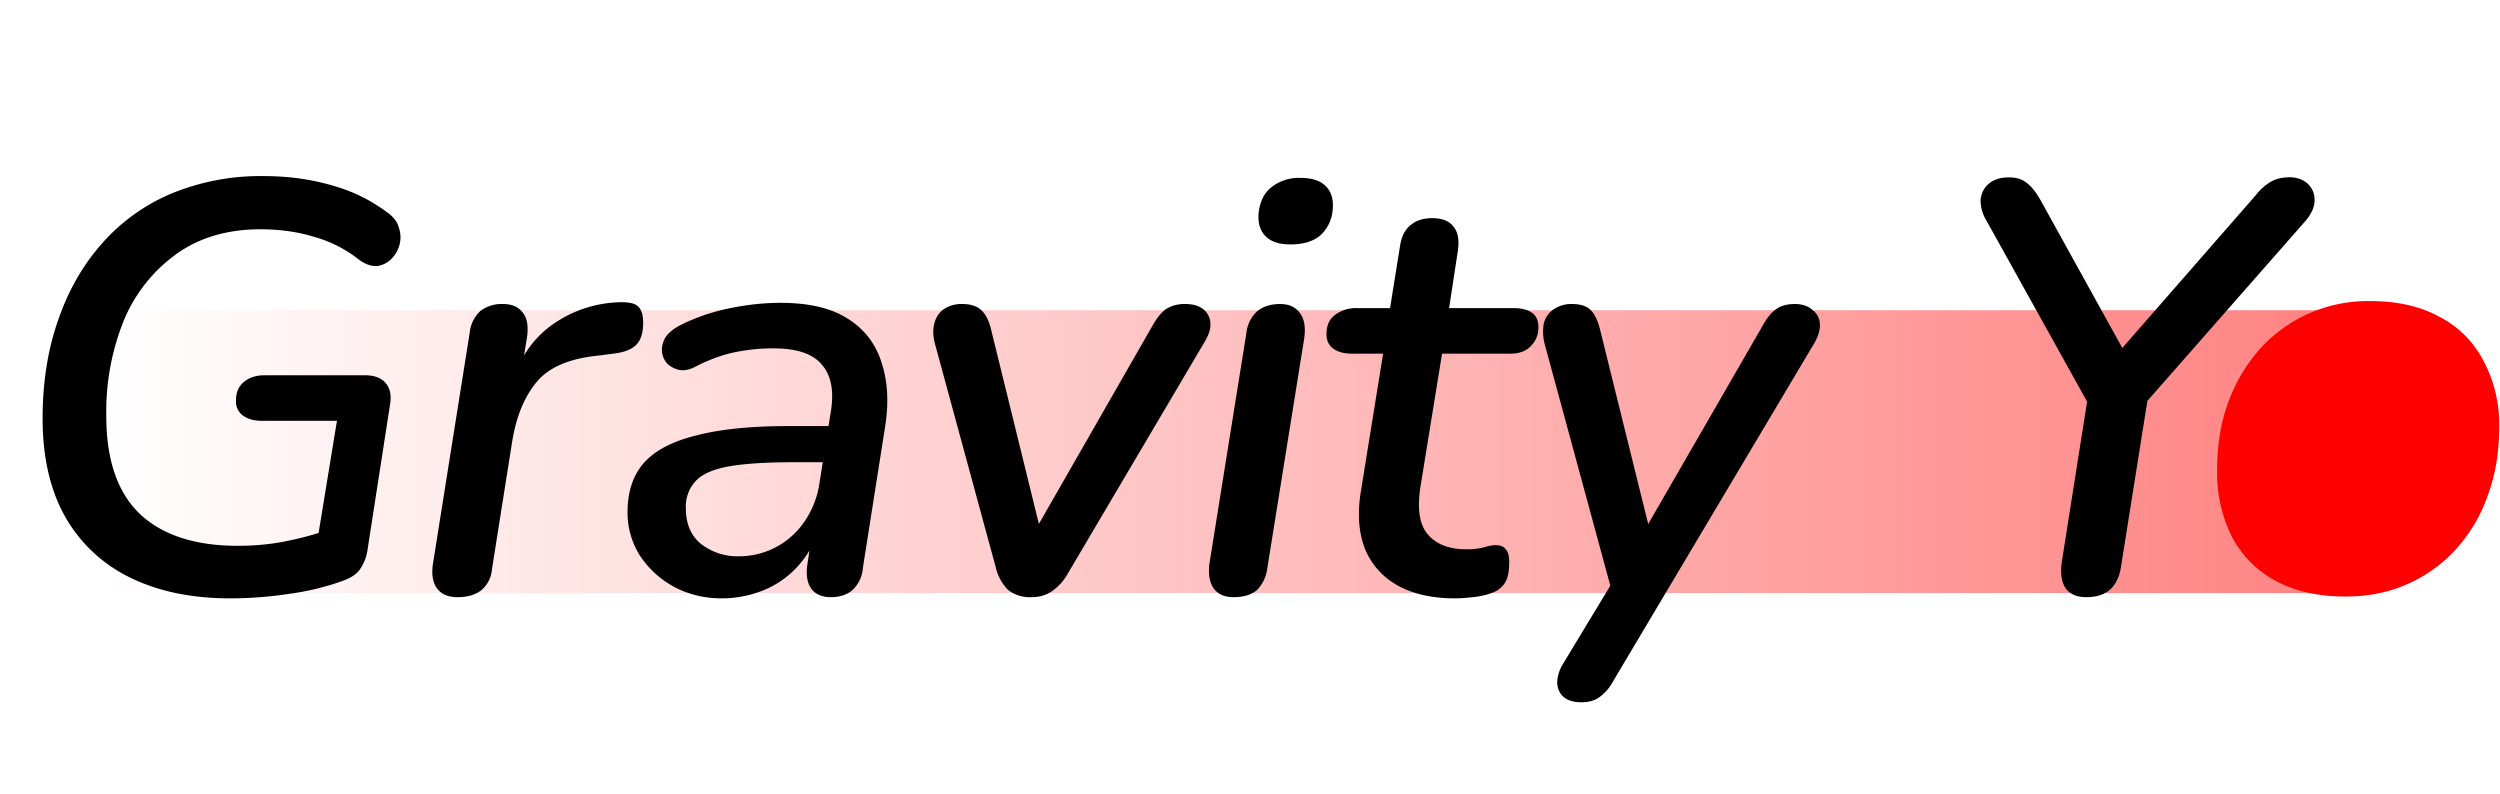 <svg width="274" height="87" fill="none" xmlns="http://www.w3.org/2000/svg"><path fill="url(#a)" d="M11 34h247v31H11z"/><path d="M25.22 65.58c-4.19 0-7.81-.75-10.88-2.24a16.38 16.38 0 0 1-7.17-6.66c-1.67-2.94-2.5-6.55-2.5-10.82 0-3.92.56-7.48 1.67-10.68 1.1-3.25 2.7-6.06 4.8-8.45a20.94 20.94 0 0 1 7.61-5.5 25.6 25.6 0 0 1 10.18-1.93c2.69 0 5.18.35 7.49 1.03a18 18 0 0 1 6.01 2.94c.68.47 1.11 1.03 1.28 1.67.22.64.24 1.28.07 1.92-.17.6-.47 1.1-.9 1.53-.43.43-.94.68-1.54.77-.6.04-1.23-.17-1.92-.64a13.89 13.89 0 0 0-4.99-2.56c-1.79-.55-3.75-.83-5.89-.83-3.54 0-6.57.87-9.08 2.62a16.96 16.96 0 0 0-5.83 7.23 26.66 26.66 0 0 0-1.98 10.63c0 4.82 1.24 8.4 3.71 10.75 2.47 2.3 6.04 3.46 10.69 3.46 1.92 0 3.71-.17 5.37-.52 1.71-.34 3.33-.79 4.87-1.34l-1.8 3.07 2.44-14.91h-8.26c-.85 0-1.53-.2-2.05-.58a1.89 1.89 0 0 1-.76-1.6c0-.9.27-1.57.83-2.04.6-.52 1.36-.77 2.3-.77H40c1.02 0 1.77.28 2.24.83.51.55.68 1.34.51 2.37l-2.5 16.13a4.98 4.98 0 0 1-.83 1.98c-.34.47-.9.85-1.66 1.15a28.22 28.22 0 0 1-5.89 1.47c-2.26.35-4.48.52-6.65.52Zm24.92-.13c-1.02 0-1.77-.32-2.24-.96-.47-.64-.62-1.54-.45-2.69l4.03-25.34a3.78 3.78 0 0 1 1.16-2.37 3.87 3.87 0 0 1 2.5-.77c.97 0 1.7.32 2.17.96.47.6.62 1.5.45 2.69l-.7 4.29h-.65a11 11 0 0 1 4.35-5.83 13.3 13.3 0 0 1 7.04-2.3c1.07-.04 1.78.1 2.12.45.38.34.57.93.57 1.79 0 1.1-.25 1.92-.77 2.43-.5.51-1.34.83-2.5.96l-1.53.2c-3.15.3-5.42 1.23-6.78 2.8-1.37 1.59-2.28 3.74-2.75 6.47l-2.24 14.15a3.34 3.34 0 0 1-1.16 2.3c-.64.51-1.51.77-2.62.77Zm28.94.13c-1.84 0-3.54-.4-5.12-1.22a10.37 10.37 0 0 1-3.78-3.4 8.76 8.76 0 0 1-1.4-4.86c0-2.21.6-4 1.79-5.37 1.23-1.37 3.15-2.37 5.76-3.01 2.6-.68 5.95-1.02 10.05-1.02h5.12l-.58 3.96h-3.97c-2.94 0-5.29.15-7.04.45-1.7.3-2.92.83-3.65 1.6a4.07 4.07 0 0 0-1.09 3.01c0 1.7.56 3 1.67 3.9a6.47 6.47 0 0 0 4.1 1.35 8.65 8.65 0 0 0 7.16-3.71 9.9 9.9 0 0 0 1.73-4.42l1.22-7.68c.38-2.26.06-3.99-.96-5.18-.98-1.2-2.76-1.8-5.31-1.8-1.5 0-2.95.15-4.36.45-1.36.3-2.75.81-4.16 1.54-.64.34-1.23.47-1.79.38-.55-.13-1-.36-1.34-.7a2.25 2.25 0 0 1-.58-1.35c-.04-.5.09-1.02.39-1.53.34-.51.9-.96 1.66-1.35 1.7-.85 3.52-1.47 5.44-1.85 1.92-.39 3.75-.58 5.5-.58 3.12 0 5.57.58 7.36 1.73a8.5 8.5 0 0 1 3.71 4.8c.69 2.05.82 4.42.39 7.1l-2.43 15.43a3.65 3.65 0 0 1-1.15 2.43c-.6.51-1.4.77-2.37.77-.94 0-1.65-.3-2.11-.9-.47-.64-.62-1.53-.45-2.69l.7-4.67.51.96a10.62 10.62 0 0 1-2.56 4.23 10.25 10.25 0 0 1-3.77 2.43c-1.37.51-2.8.77-4.3.77Zm33.93-.13a3.87 3.87 0 0 1-2.5-.77 5.1 5.1 0 0 1-1.34-2.37l-6.65-24.45c-.26-.9-.3-1.68-.13-2.36.17-.69.51-1.22 1.02-1.6a3.51 3.51 0 0 1 2.05-.58c.9 0 1.58.21 2.05.64.51.43.9 1.2 1.15 2.3l5.76 23.43h-1.86l13.83-24.13c.47-.81.96-1.39 1.47-1.73a3.84 3.84 0 0 1 2.05-.51c.85 0 1.51.2 1.98.58.47.38.73.9.77 1.53.04.6-.17 1.28-.64 2.05l-15.04 25.47a5.61 5.61 0 0 1-1.8 1.92c-.59.39-1.31.58-2.17.58Zm22.18 0c-.98 0-1.7-.32-2.17-.96-.47-.68-.62-1.62-.45-2.82l4.03-25.15a3.77 3.77 0 0 1 1.15-2.37c.64-.55 1.5-.83 2.56-.83.98 0 1.7.34 2.18 1.02.47.64.62 1.56.45 2.76l-4.04 25.15a4.09 4.09 0 0 1-1.15 2.43c-.6.51-1.45.77-2.56.77Zm6.21-38.66c-1.2 0-2.1-.3-2.69-.9-.6-.6-.85-1.42-.77-2.49.13-1.28.6-2.24 1.41-2.88a4.8 4.8 0 0 1 3.2-1.02c1.24 0 2.16.3 2.75.9.6.59.86 1.42.77 2.49a4.22 4.22 0 0 1-1.4 2.94c-.77.64-1.86.96-3.27.96Zm18.06 38.79c-2.56 0-4.7-.5-6.4-1.48a8.04 8.04 0 0 1-3.52-4.1c-.64-1.74-.77-3.79-.39-6.14l2.44-15.1h-3.46c-.85 0-1.54-.2-2.05-.58-.47-.38-.7-.9-.7-1.53 0-.94.3-1.64.9-2.11a3.77 3.77 0 0 1 2.43-.77h3.64l1.1-6.85c.16-1.02.55-1.77 1.14-2.24.6-.51 1.4-.77 2.37-.77 1.11 0 1.9.32 2.37.96.47.6.62 1.47.45 2.63l-.96 6.27h7.04c.9 0 1.58.17 2.05.51.47.34.7.87.7 1.6 0 .81-.28 1.5-.83 2.05-.51.55-1.26.83-2.24.83h-7.49l-2.37 14.6c-.38 2.42-.1 4.17.83 5.24.94 1.07 2.33 1.6 4.16 1.6a7.6 7.6 0 0 0 1.92-.2c.52-.16.96-.25 1.35-.25.51 0 .87.15 1.09.45.25.26.38.73.38 1.4 0 1.16-.2 1.97-.58 2.44-.34.47-.85.81-1.53 1.02-.47.17-1.09.3-1.86.39-.72.08-1.38.13-1.98.13Zm13.83 11.39c-.81 0-1.45-.2-1.92-.58-.43-.38-.66-.9-.7-1.53 0-.64.18-1.3.57-1.99l6.08-10.05-.45 2.76-7.55-27.78a5.4 5.4 0 0 1-.13-2.3c.17-.69.53-1.22 1.09-1.6a3.4 3.4 0 0 1 1.98-.58c.94 0 1.62.21 2.05.64.47.43.83 1.2 1.09 2.3l5.82 23.5h-1.92l13.89-24.07c.47-.86.96-1.45 1.47-1.8.51-.38 1.2-.57 2.05-.57.81 0 1.45.21 1.92.64a2 2 0 0 1 .83 1.54c.04.6-.15 1.28-.57 2.04L176.8 74.66a5.1 5.1 0 0 1-1.48 1.73c-.5.39-1.19.58-2.04.58Zm55.37-11.52c-1.07 0-1.84-.34-2.3-1.03-.43-.68-.56-1.62-.39-2.81l3.14-19.9.7 4.22-12.1-21.76a4.31 4.31 0 0 1-.64-2.3c.1-.73.39-1.3.9-1.73.56-.47 1.28-.7 2.18-.7.8 0 1.45.18 1.92.57.5.34 1.02.96 1.53 1.85l9.6 17.35h-1.53l15.55-17.8a5.92 5.92 0 0 1 1.73-1.53c.55-.3 1.21-.45 1.98-.45.81 0 1.47.24 1.99.7.5.48.76 1.07.76 1.8 0 .72-.32 1.47-.96 2.24L233.6 45.93l2.11-4.23-3.26 20.48c-.35 2.18-1.6 3.27-3.78 3.27Z" fill="#000"/><path d="M257.08 65.38c-2.94 0-5.46-.55-7.55-1.66-2.1-1.1-3.71-2.7-4.87-4.8A15.63 15.63 0 0 1 243 51.5c0-2.73.4-5.2 1.22-7.43a18.48 18.48 0 0 1 3.52-5.89 15.94 15.94 0 0 1 12.1-5.18c2.94 0 5.45.58 7.54 1.73 2.1 1.1 3.7 2.7 4.8 4.8a14.79 14.79 0 0 1 1.73 7.36c0 2.73-.43 5.22-1.28 7.49a17.06 17.06 0 0 1-3.52 5.88 15.68 15.68 0 0 1-5.31 3.78c-2.05.9-4.29 1.34-6.72 1.34Z" fill="red"/><defs><linearGradient id="a" x1="258" y1="49" x2="11" y2="49" gradientUnits="userSpaceOnUse"><stop stop-color="red" stop-opacity=".49"/><stop offset="1" stop-color="red" stop-opacity="0"/></linearGradient></defs></svg>